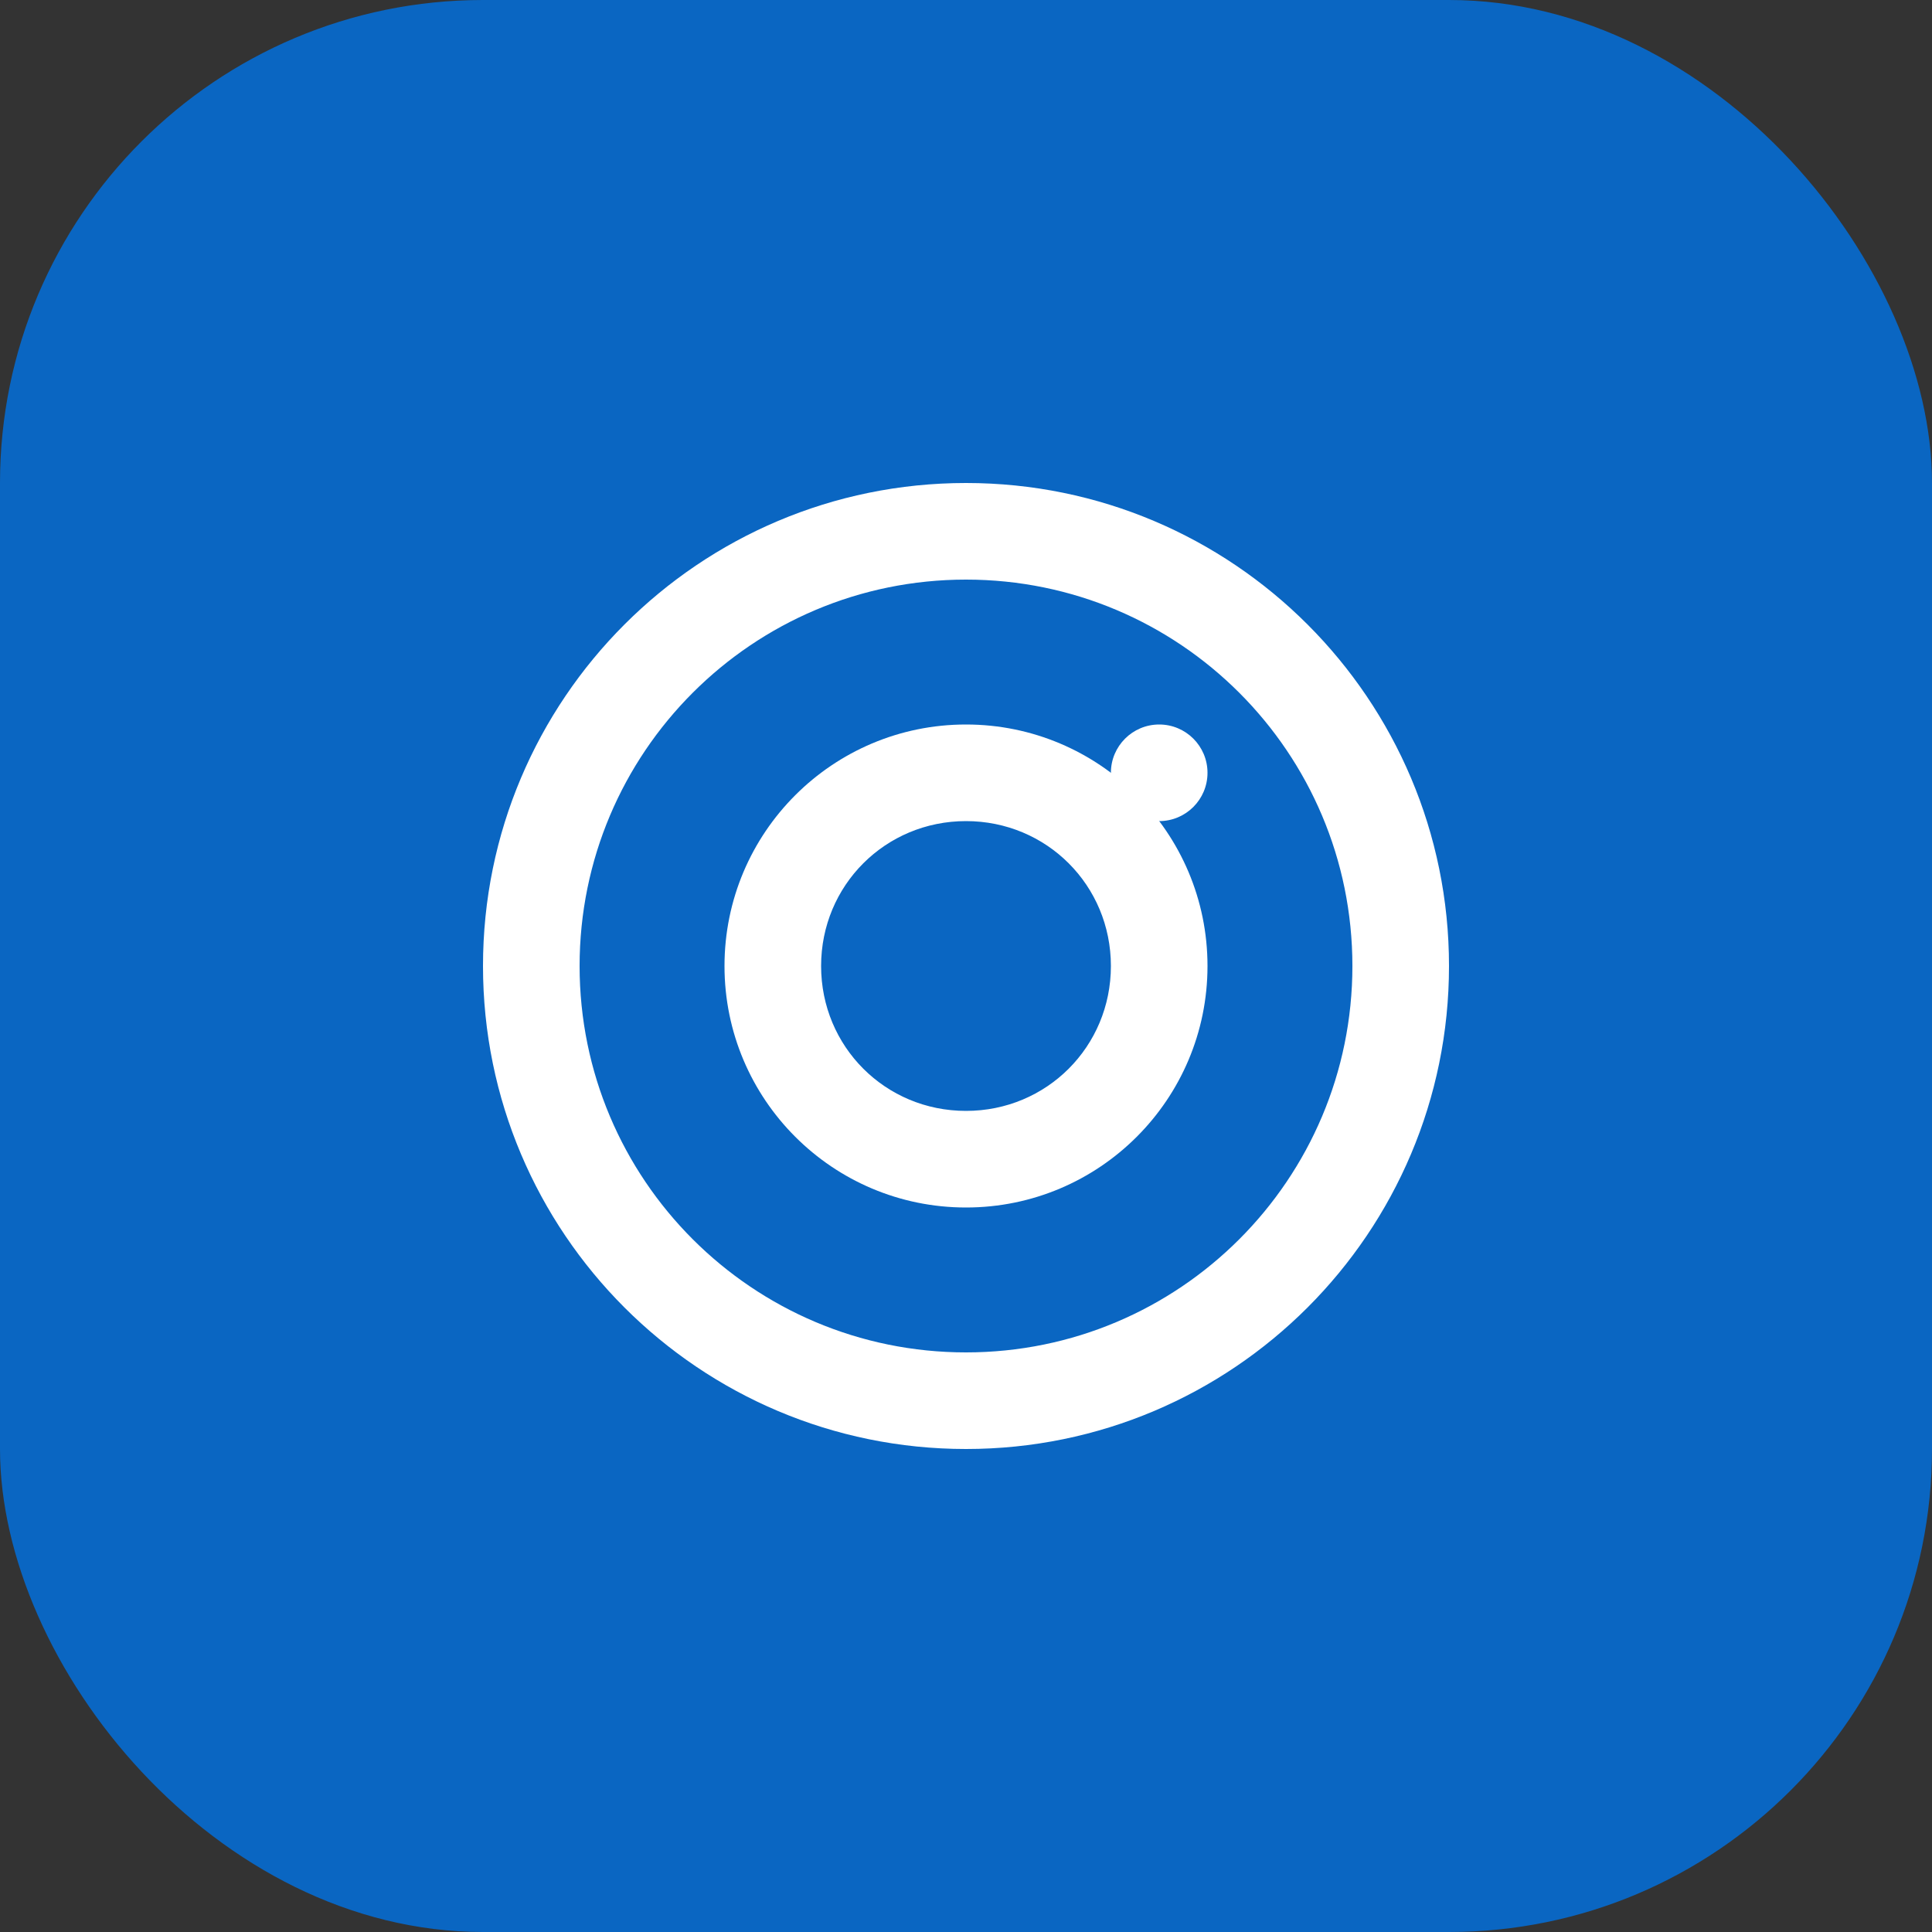 <svg width="48" height="48" viewBox="0 0 48 48" fill="none" xmlns="http://www.w3.org/2000/svg">
  <rect x="0" y="0" width="48" height="48" fill="#333333" stroke="none"/>
  <rect width="48" height="48" rx="12" fill="#0A66C2"/>
  <path d="M24 12C17.373 12 12 17.373 12 24C12 30.627 17.373 36 24 36C30.627 36 36 30.627 36 24C36 17.373 30.627 12 24 12ZM24 33.6C18.696 33.6 14.4 29.304 14.4 24C14.4 18.696 18.696 14.4 24 14.4C29.304 14.4 33.6 18.696 33.6 24C33.6 29.304 29.304 33.6 24 33.6Z" fill="white"/>
  <path d="M24 18C20.686 18 18 20.686 18 24C18 27.314 20.686 30 24 30C27.314 30 30 27.314 30 24C30 20.686 27.314 18 24 18ZM24 27.6C21.996 27.6 20.4 26.004 20.4 24C20.4 21.996 21.996 20.4 24 20.4C26.004 20.4 27.6 21.996 27.6 24C27.6 26.004 26.004 27.6 24 27.6Z" fill="white"/>
  <circle cx="28.8" cy="19.2" r="1.2" fill="white"/>
</svg>
